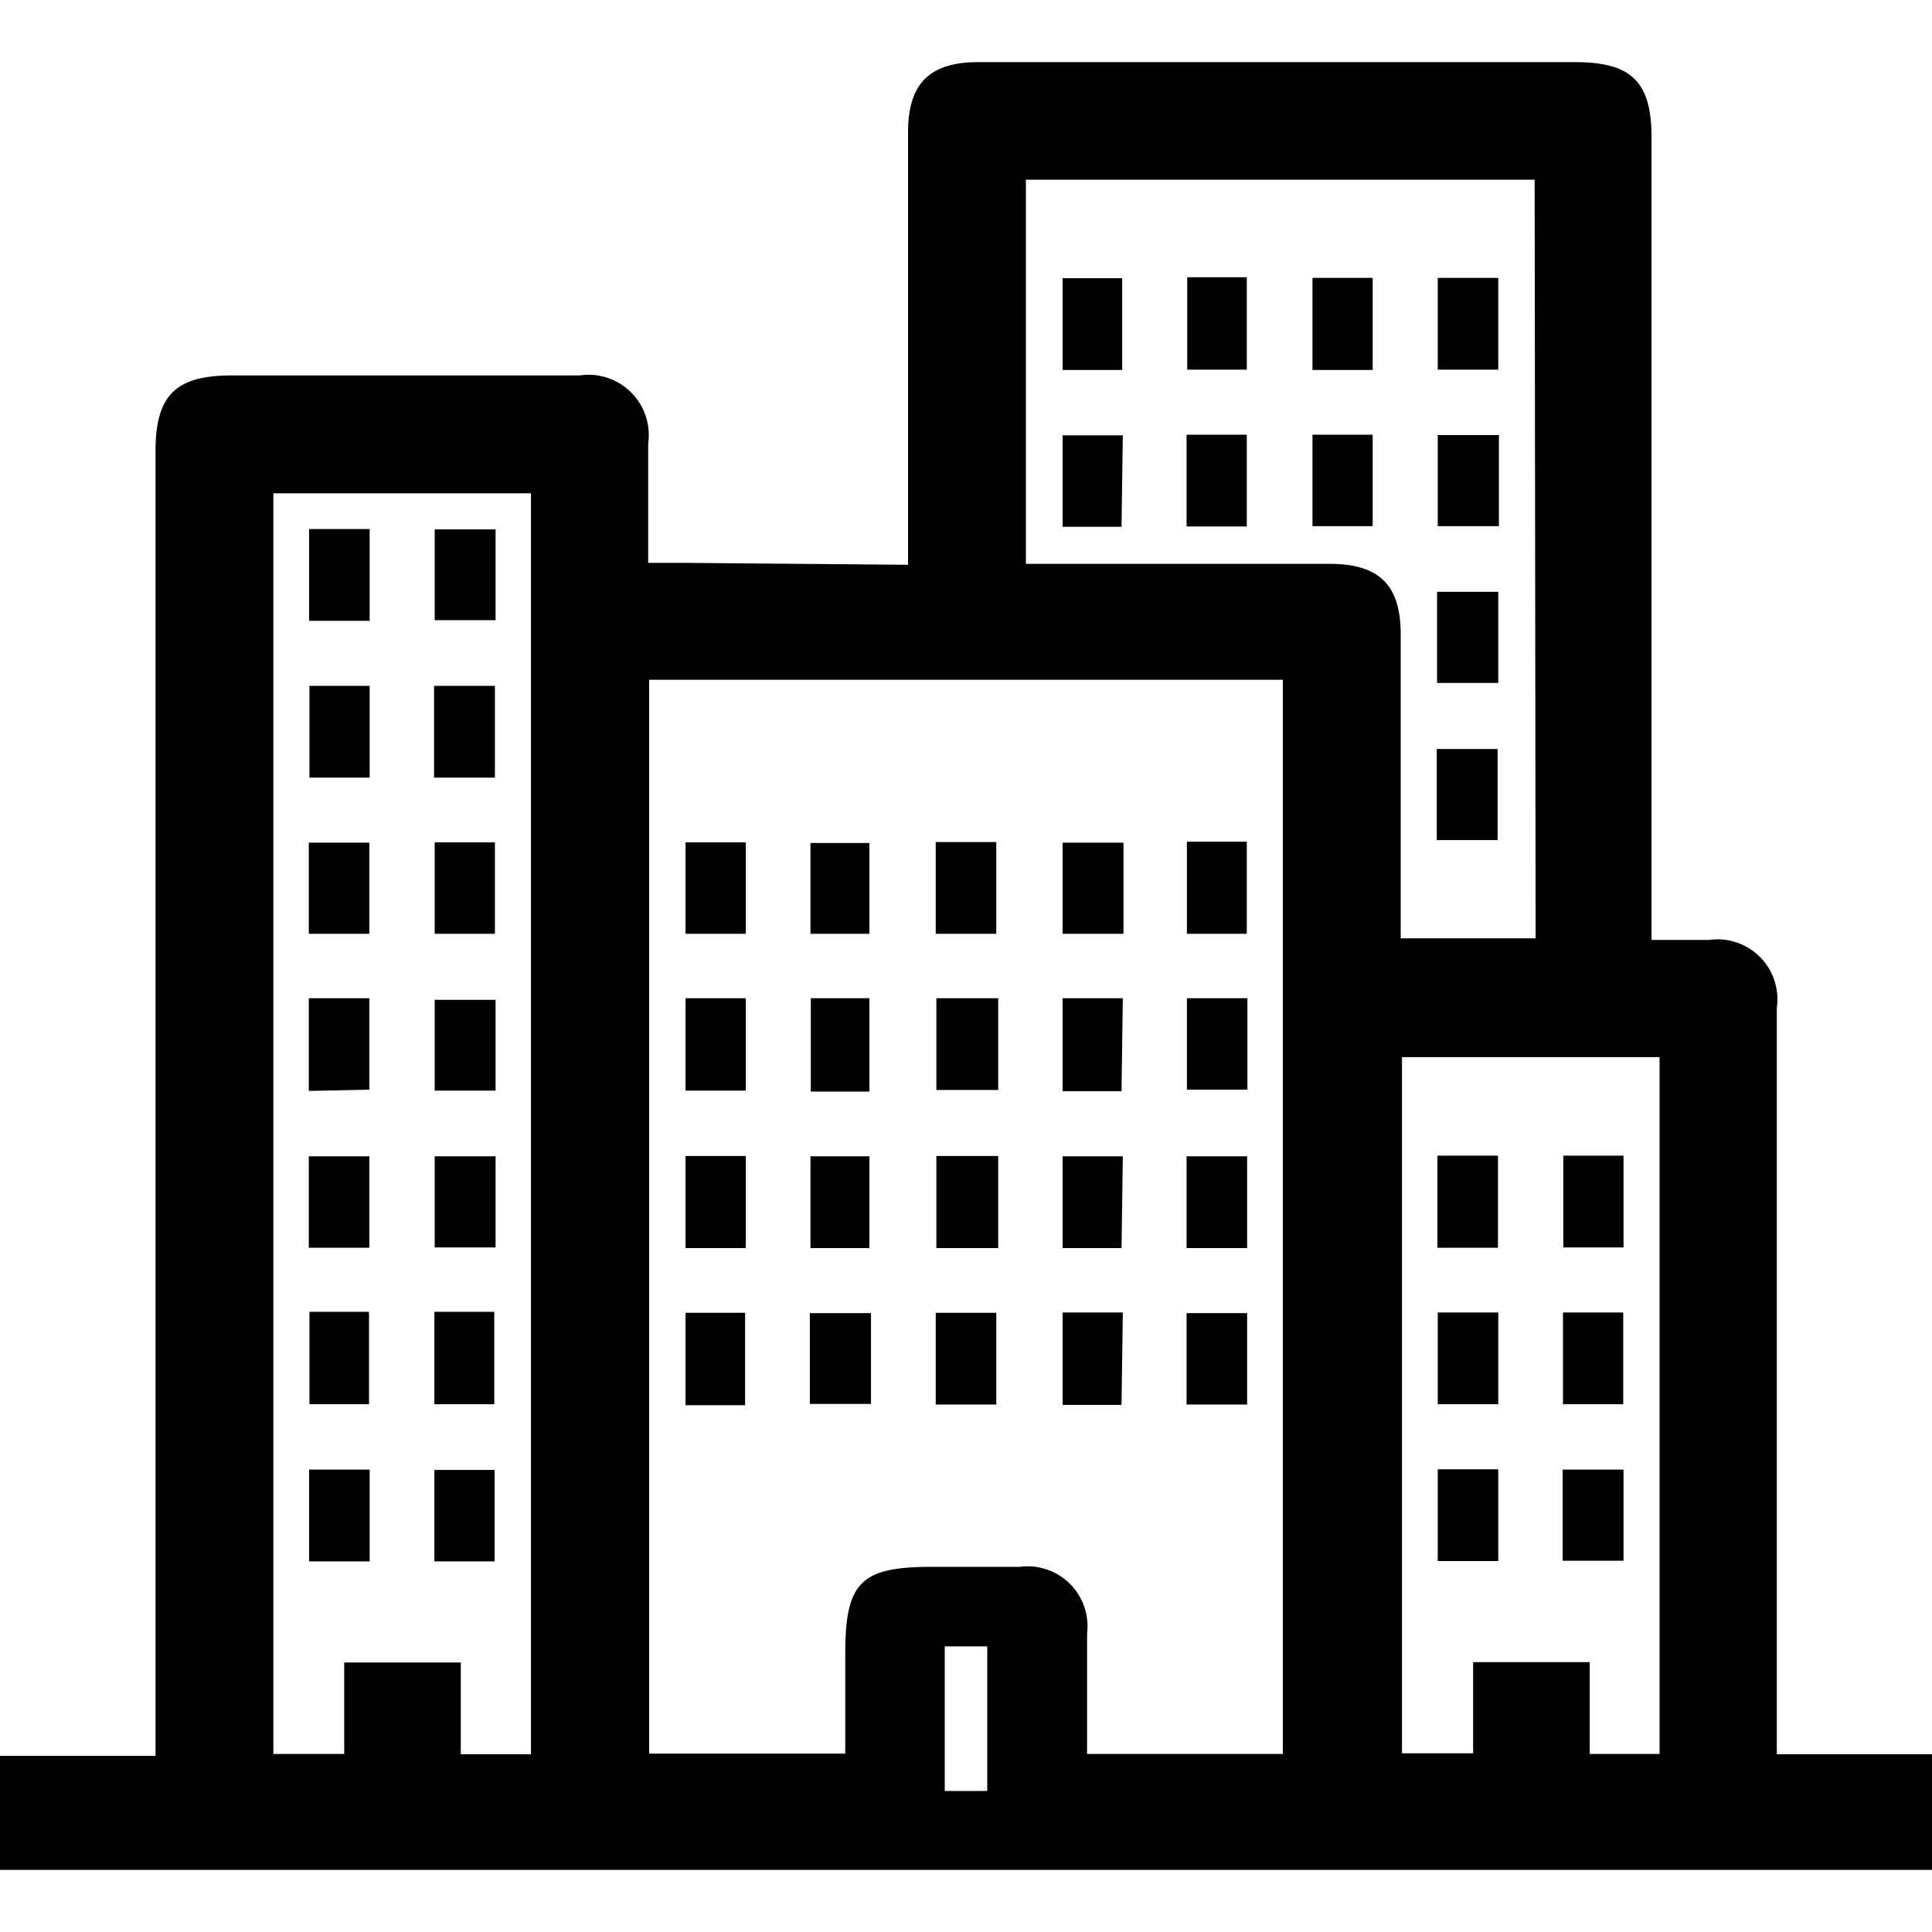 <svg xmlns="http://www.w3.org/2000/svg" viewBox="0 0 60 60"><path d="M55.18,54.48V31.3a1.86,1.86,0,0,0-2.1-2.11H51.29V4.27c0-1.73-.62-2.34-2.37-2.34H30.37c-1.5,0-2.17.67-2.17,2.17V17.54l-6.95-.06H20.13V13.77A1.87,1.87,0,0,0,18,11.66H7.19c-1.74,0-2.36.62-2.36,2.35V54.53H0v3.54H60V54.48ZM10.69,51.63v2.84H8.49V15.32h8V54.48H14.31V51.63Zm37-22.49H43.5V19.7c0-1.54-.67-2.19-2.22-2.19H31.86V5.58h15.8ZM45.75,51.62v2.83H43.54V32.83h8V54.47H49.37V51.62Zm-19.5-.26v3.1H20.16V21.11l19.68,0V54.47H33.76V50.73a1.86,1.86,0,0,0-2.09-2.07H28.93C26.73,48.66,26.25,49.14,26.25,51.36Zm4.41-.23v4.49H29.34V51.13Z"/><path d="M27,33.9H25.18V31H27Z"/><path d="M21.29,26.16h1.87V29H21.29Z"/><path d="M27,29H25.17V26.18H27Z"/><path d="M29.06,26.15h1.88V29H29.06Z"/><path d="M33,29V26.17h1.89V29Z"/><path d="M36.86,26.14h1.86V29H36.86Z"/><path d="M21.29,31h1.87v2.87H21.29Z"/><path d="M29.08,31H31v2.85H29.08Z"/><path d="M34.83,33.89H33V31h1.87Z"/><path d="M38.74,31v2.84H36.86V31Z"/><path d="M23.16,38.76H21.29V35.9h1.87Z"/><path d="M27,38.76H25.17V35.91H27Z"/><path d="M31,38.76H29.08V35.9H31Z"/><path d="M34.83,38.76H33V35.91h1.87Z"/><path d="M38.73,38.76H36.85V35.91h1.88Z"/><path d="M23.14,43.64H21.29V40.77h1.85Z"/><path d="M25.15,43.6V40.78h1.9V43.6Z"/><path d="M29.06,43.62V40.77h1.88v2.85Z"/><path d="M34.83,43.63H33V40.76h1.87Z"/><path d="M38.73,43.62H36.85V40.78h1.88Z"/><path d="M11.48,19.28H9.6V16.43h1.88Z"/><path d="M15.39,16.44v2.82H13.5V16.44Z"/><path d="M11.48,21.3v2.85H9.61V21.3Z"/><path d="M13.48,24.15V21.3h1.89v2.85Z"/><path d="M9.59,29V26.17h1.88V29Z"/><path d="M13.5,26.16h1.87V29H13.5Z"/><path d="M9.59,33.88V31h1.88v2.84Z"/><path d="M15.39,31.05v2.82H13.5V31.05Z"/><path d="M9.59,38.75V35.91h1.88v2.84Z"/><path d="M15.39,35.91v2.83H13.5V35.91Z"/><path d="M9.61,40.74h1.85v2.87H9.61Z"/><path d="M13.49,40.74h1.86v2.87H13.49Z"/><path d="M11.48,48.49H9.6V45.64h1.88Z"/><path d="M15.36,48.49H13.49V45.65h1.87Z"/><path d="M34.83,16.36H33V13.52h1.87Z"/><path d="M36.85,16.35V13.5h1.87v2.85Z"/><path d="M40.76,13.5h1.87v2.84H40.76Z"/><path d="M46.55,13.51v2.83h-1.9V13.51Z"/><path d="M46.53,8.63v2.85H44.65V8.63Z"/><path d="M44.63,21.21V18.38h1.9v2.83Z"/><path d="M44.62,26.09V23.26h1.89v2.83Z"/><path d="M40.76,8.63h1.87v2.86H40.76Z"/><path d="M36.87,8.61h1.85v2.87H36.87Z"/><path d="M34.85,8.64v2.85H33V8.64Z"/><path d="M44.64,35.89h1.88v2.86H44.64Z"/><path d="M48.55,35.89h1.87v2.85H48.55Z"/><path d="M46.53,40.76v2.85H44.65V40.76Z"/><path d="M48.54,40.76h1.87v2.85H48.54Z"/><path d="M46.53,45.63v2.85H44.65V45.63Z"/><path d="M48.53,48.47V45.64h1.89v2.83Z"/></svg>